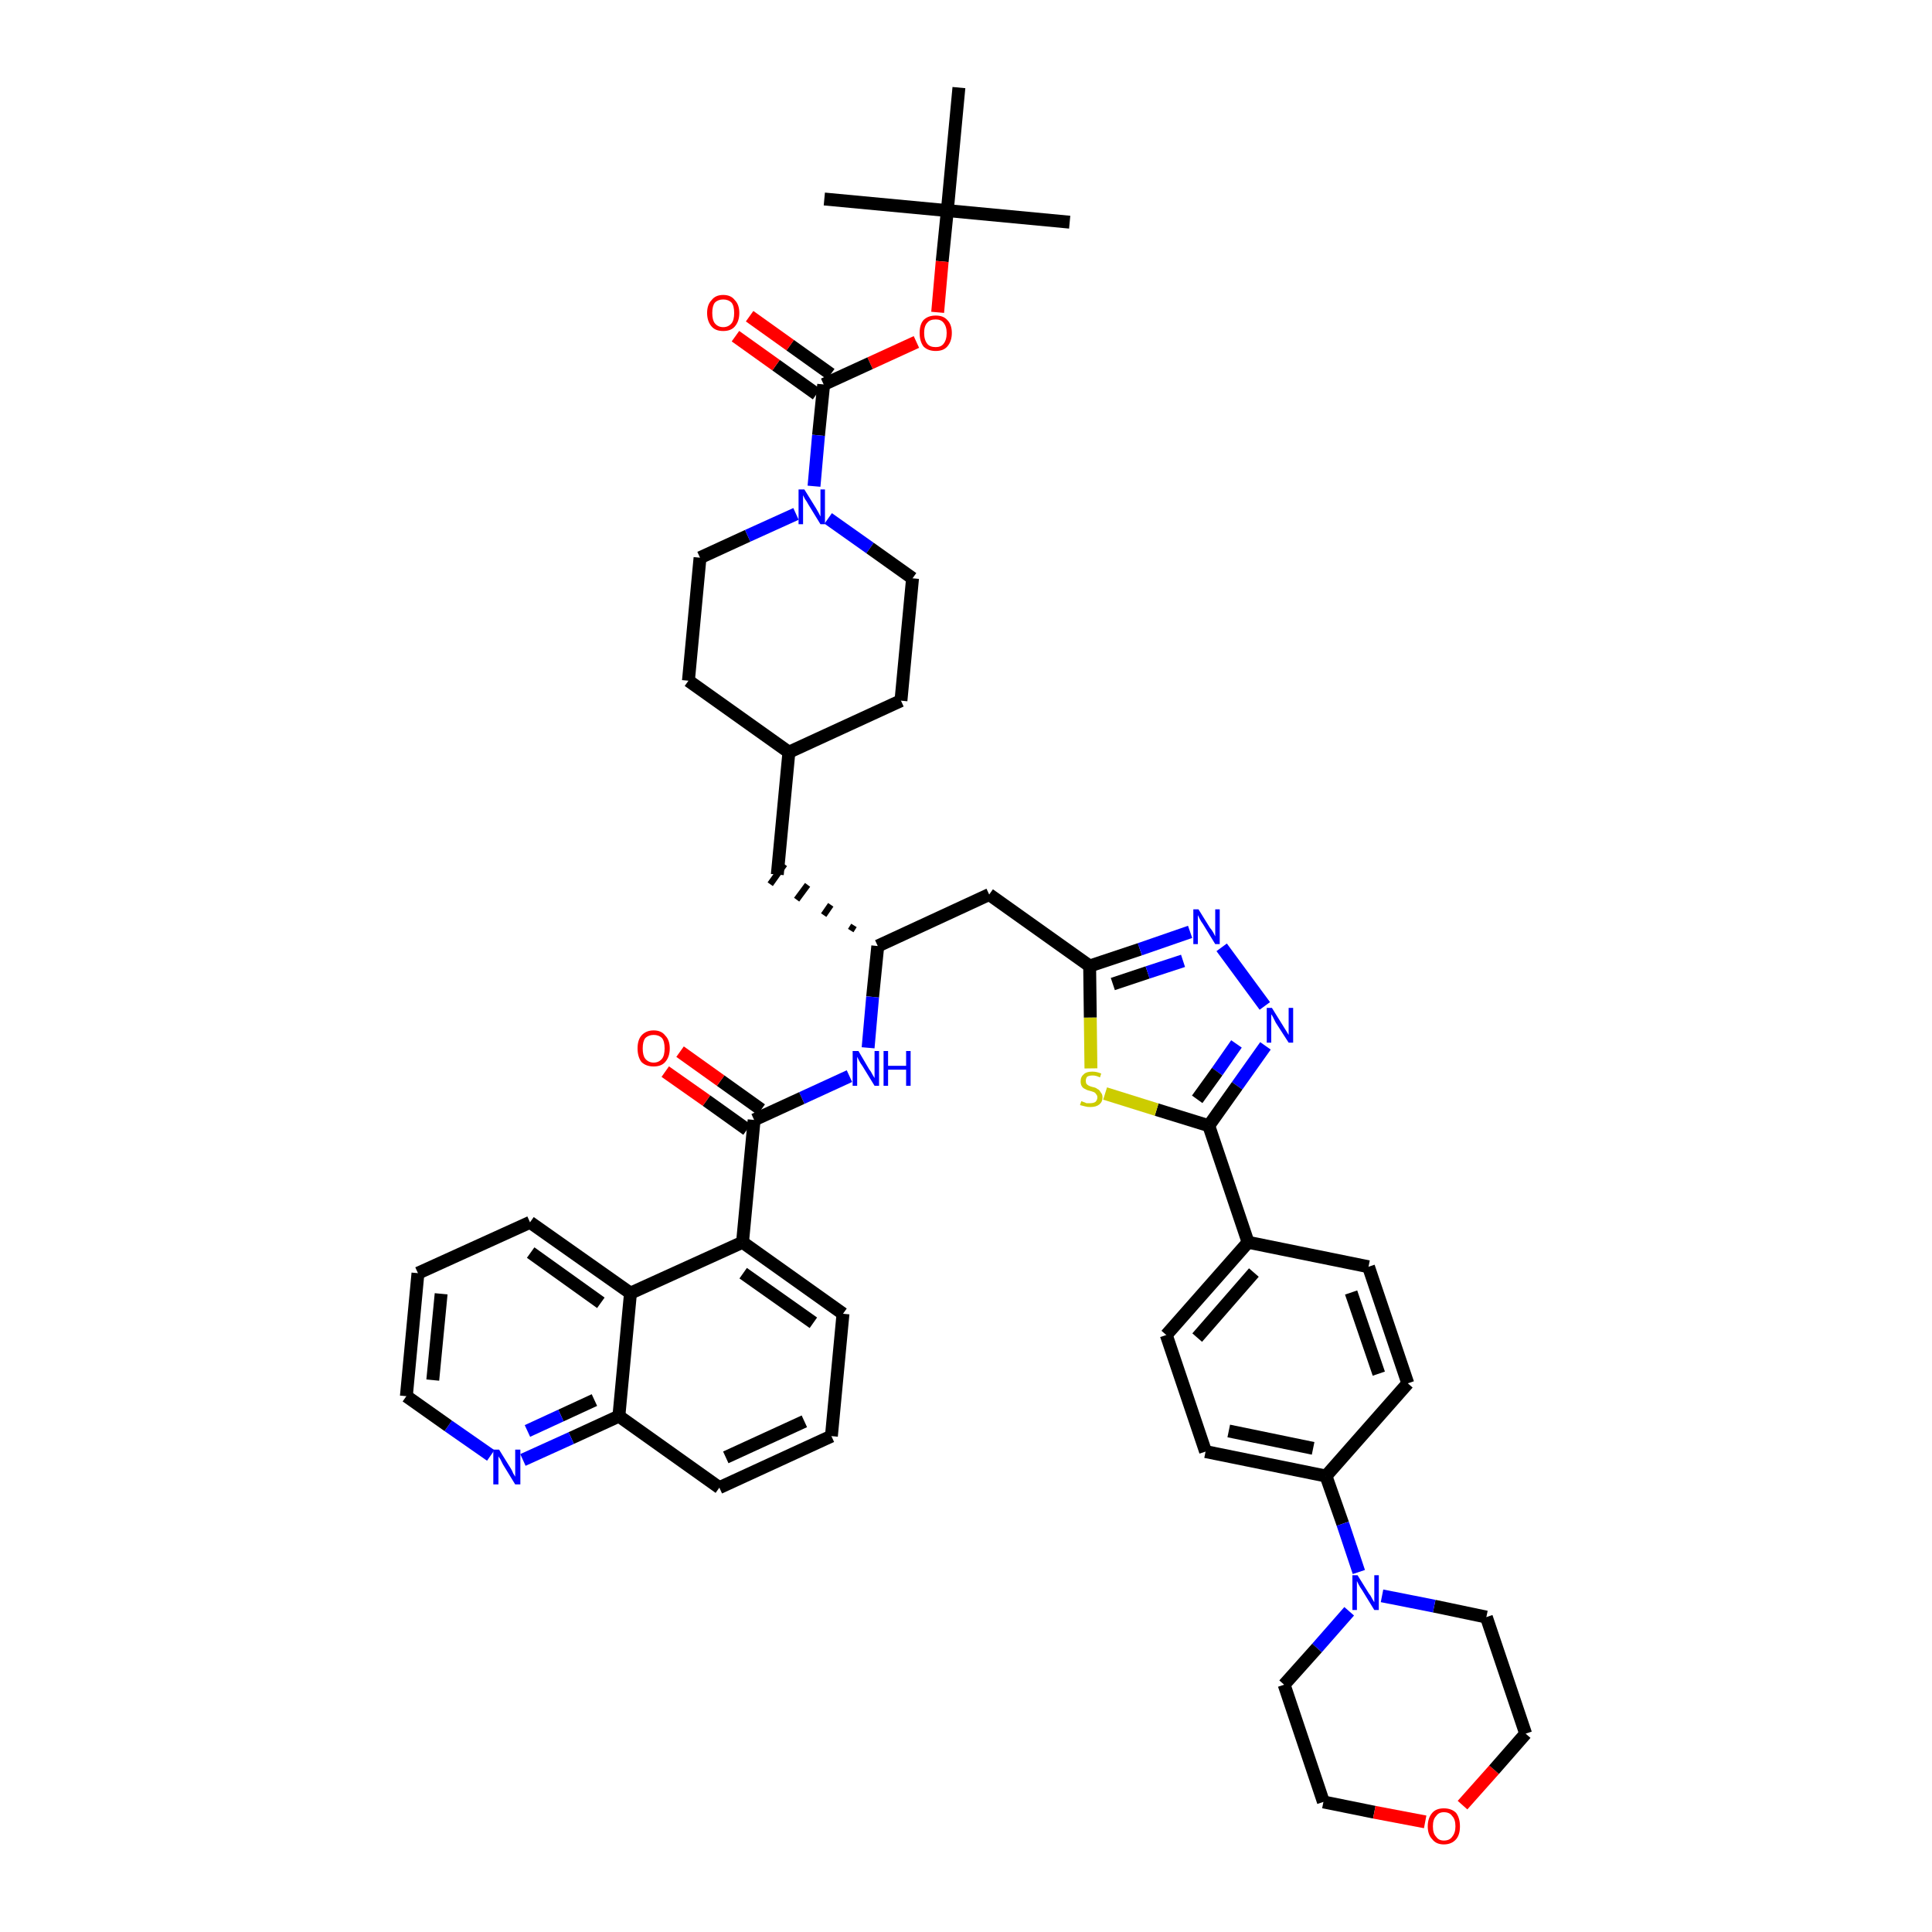 <?xml version='1.0' encoding='iso-8859-1'?>
<svg version='1.1' baseProfile='full'
              xmlns='http://www.w3.org/2000/svg'
                      xmlns:rdkit='http://www.rdkit.org/xml'
                      xmlns:xlink='http://www.w3.org/1999/xlink'
                  xml:space='preserve'
width='300px' height='300px' viewBox='0 0 300 300'>
<!-- END OF HEADER -->
<path class='bond-0 atom-0 atom-1' d='M 166.1,34.5 L 147.1,32.7' style='fill:none;fill-rule:evenodd;stroke:#000000;stroke-width:2.0px;stroke-linecap:butt;stroke-linejoin:miter;stroke-opacity:1' />
<path class='bond-1 atom-1 atom-2' d='M 147.1,32.7 L 128.0,30.9' style='fill:none;fill-rule:evenodd;stroke:#000000;stroke-width:2.0px;stroke-linecap:butt;stroke-linejoin:miter;stroke-opacity:1' />
<path class='bond-2 atom-1 atom-3' d='M 147.1,32.7 L 148.9,13.6' style='fill:none;fill-rule:evenodd;stroke:#000000;stroke-width:2.0px;stroke-linecap:butt;stroke-linejoin:miter;stroke-opacity:1' />
<path class='bond-3 atom-1 atom-4' d='M 147.1,32.7 L 146.3,40.6' style='fill:none;fill-rule:evenodd;stroke:#000000;stroke-width:2.0px;stroke-linecap:butt;stroke-linejoin:miter;stroke-opacity:1' />
<path class='bond-3 atom-1 atom-4' d='M 146.3,40.6 L 145.6,48.5' style='fill:none;fill-rule:evenodd;stroke:#FF0000;stroke-width:2.0px;stroke-linecap:butt;stroke-linejoin:miter;stroke-opacity:1' />
<path class='bond-4 atom-4 atom-5' d='M 142.3,53.1 L 135.1,56.4' style='fill:none;fill-rule:evenodd;stroke:#FF0000;stroke-width:2.0px;stroke-linecap:butt;stroke-linejoin:miter;stroke-opacity:1' />
<path class='bond-4 atom-4 atom-5' d='M 135.1,56.4 L 127.9,59.7' style='fill:none;fill-rule:evenodd;stroke:#000000;stroke-width:2.0px;stroke-linecap:butt;stroke-linejoin:miter;stroke-opacity:1' />
<path class='bond-5 atom-5 atom-6' d='M 129.0,58.1 L 122.7,53.6' style='fill:none;fill-rule:evenodd;stroke:#000000;stroke-width:2.0px;stroke-linecap:butt;stroke-linejoin:miter;stroke-opacity:1' />
<path class='bond-5 atom-5 atom-6' d='M 122.7,53.6 L 116.4,49.1' style='fill:none;fill-rule:evenodd;stroke:#FF0000;stroke-width:2.0px;stroke-linecap:butt;stroke-linejoin:miter;stroke-opacity:1' />
<path class='bond-5 atom-5 atom-6' d='M 126.8,61.2 L 120.5,56.7' style='fill:none;fill-rule:evenodd;stroke:#000000;stroke-width:2.0px;stroke-linecap:butt;stroke-linejoin:miter;stroke-opacity:1' />
<path class='bond-5 atom-5 atom-6' d='M 120.5,56.7 L 114.2,52.2' style='fill:none;fill-rule:evenodd;stroke:#FF0000;stroke-width:2.0px;stroke-linecap:butt;stroke-linejoin:miter;stroke-opacity:1' />
<path class='bond-6 atom-5 atom-7' d='M 127.9,59.7 L 127.1,67.6' style='fill:none;fill-rule:evenodd;stroke:#000000;stroke-width:2.0px;stroke-linecap:butt;stroke-linejoin:miter;stroke-opacity:1' />
<path class='bond-6 atom-5 atom-7' d='M 127.1,67.6 L 126.4,75.5' style='fill:none;fill-rule:evenodd;stroke:#0000FF;stroke-width:2.0px;stroke-linecap:butt;stroke-linejoin:miter;stroke-opacity:1' />
<path class='bond-7 atom-7 atom-8' d='M 128.6,80.5 L 135.1,85.1' style='fill:none;fill-rule:evenodd;stroke:#0000FF;stroke-width:2.0px;stroke-linecap:butt;stroke-linejoin:miter;stroke-opacity:1' />
<path class='bond-7 atom-7 atom-8' d='M 135.1,85.1 L 141.7,89.8' style='fill:none;fill-rule:evenodd;stroke:#000000;stroke-width:2.0px;stroke-linecap:butt;stroke-linejoin:miter;stroke-opacity:1' />
<path class='bond-45 atom-45 atom-7' d='M 108.7,86.6 L 116.1,83.2' style='fill:none;fill-rule:evenodd;stroke:#000000;stroke-width:2.0px;stroke-linecap:butt;stroke-linejoin:miter;stroke-opacity:1' />
<path class='bond-45 atom-45 atom-7' d='M 116.1,83.2 L 123.6,79.8' style='fill:none;fill-rule:evenodd;stroke:#0000FF;stroke-width:2.0px;stroke-linecap:butt;stroke-linejoin:miter;stroke-opacity:1' />
<path class='bond-8 atom-8 atom-9' d='M 141.7,89.8 L 139.9,108.8' style='fill:none;fill-rule:evenodd;stroke:#000000;stroke-width:2.0px;stroke-linecap:butt;stroke-linejoin:miter;stroke-opacity:1' />
<path class='bond-9 atom-9 atom-10' d='M 139.9,108.8 L 122.5,116.8' style='fill:none;fill-rule:evenodd;stroke:#000000;stroke-width:2.0px;stroke-linecap:butt;stroke-linejoin:miter;stroke-opacity:1' />
<path class='bond-10 atom-10 atom-11' d='M 122.5,116.8 L 120.7,135.8' style='fill:none;fill-rule:evenodd;stroke:#000000;stroke-width:2.0px;stroke-linecap:butt;stroke-linejoin:miter;stroke-opacity:1' />
<path class='bond-43 atom-10 atom-44' d='M 122.5,116.8 L 106.9,105.7' style='fill:none;fill-rule:evenodd;stroke:#000000;stroke-width:2.0px;stroke-linecap:butt;stroke-linejoin:miter;stroke-opacity:1' />
<path class='bond-11 atom-12 atom-11' d='M 132.6,143.7 L 132.1,144.5' style='fill:none;fill-rule:evenodd;stroke:#000000;stroke-width:1.0px;stroke-linecap:butt;stroke-linejoin:miter;stroke-opacity:1' />
<path class='bond-11 atom-12 atom-11' d='M 129.0,140.5 L 127.9,142.1' style='fill:none;fill-rule:evenodd;stroke:#000000;stroke-width:1.0px;stroke-linecap:butt;stroke-linejoin:miter;stroke-opacity:1' />
<path class='bond-11 atom-12 atom-11' d='M 125.4,137.4 L 123.7,139.7' style='fill:none;fill-rule:evenodd;stroke:#000000;stroke-width:1.0px;stroke-linecap:butt;stroke-linejoin:miter;stroke-opacity:1' />
<path class='bond-11 atom-12 atom-11' d='M 121.8,134.2 L 119.6,137.3' style='fill:none;fill-rule:evenodd;stroke:#000000;stroke-width:1.0px;stroke-linecap:butt;stroke-linejoin:miter;stroke-opacity:1' />
<path class='bond-12 atom-12 atom-13' d='M 136.3,146.9 L 153.6,138.9' style='fill:none;fill-rule:evenodd;stroke:#000000;stroke-width:2.0px;stroke-linecap:butt;stroke-linejoin:miter;stroke-opacity:1' />
<path class='bond-30 atom-12 atom-31' d='M 136.3,146.9 L 135.5,154.8' style='fill:none;fill-rule:evenodd;stroke:#000000;stroke-width:2.0px;stroke-linecap:butt;stroke-linejoin:miter;stroke-opacity:1' />
<path class='bond-30 atom-12 atom-31' d='M 135.5,154.8 L 134.8,162.7' style='fill:none;fill-rule:evenodd;stroke:#0000FF;stroke-width:2.0px;stroke-linecap:butt;stroke-linejoin:miter;stroke-opacity:1' />
<path class='bond-13 atom-13 atom-14' d='M 153.6,138.9 L 169.2,150.0' style='fill:none;fill-rule:evenodd;stroke:#000000;stroke-width:2.0px;stroke-linecap:butt;stroke-linejoin:miter;stroke-opacity:1' />
<path class='bond-14 atom-14 atom-15' d='M 169.2,150.0 L 177.0,147.4' style='fill:none;fill-rule:evenodd;stroke:#000000;stroke-width:2.0px;stroke-linecap:butt;stroke-linejoin:miter;stroke-opacity:1' />
<path class='bond-14 atom-14 atom-15' d='M 177.0,147.4 L 184.8,144.7' style='fill:none;fill-rule:evenodd;stroke:#0000FF;stroke-width:2.0px;stroke-linecap:butt;stroke-linejoin:miter;stroke-opacity:1' />
<path class='bond-14 atom-14 atom-15' d='M 172.8,152.8 L 178.2,151.0' style='fill:none;fill-rule:evenodd;stroke:#000000;stroke-width:2.0px;stroke-linecap:butt;stroke-linejoin:miter;stroke-opacity:1' />
<path class='bond-14 atom-14 atom-15' d='M 178.2,151.0 L 183.7,149.2' style='fill:none;fill-rule:evenodd;stroke:#0000FF;stroke-width:2.0px;stroke-linecap:butt;stroke-linejoin:miter;stroke-opacity:1' />
<path class='bond-46 atom-30 atom-14' d='M 169.4,165.9 L 169.3,158.0' style='fill:none;fill-rule:evenodd;stroke:#CCCC00;stroke-width:2.0px;stroke-linecap:butt;stroke-linejoin:miter;stroke-opacity:1' />
<path class='bond-46 atom-30 atom-14' d='M 169.3,158.0 L 169.2,150.0' style='fill:none;fill-rule:evenodd;stroke:#000000;stroke-width:2.0px;stroke-linecap:butt;stroke-linejoin:miter;stroke-opacity:1' />
<path class='bond-15 atom-15 atom-16' d='M 189.7,147.1 L 196.4,156.2' style='fill:none;fill-rule:evenodd;stroke:#0000FF;stroke-width:2.0px;stroke-linecap:butt;stroke-linejoin:miter;stroke-opacity:1' />
<path class='bond-16 atom-16 atom-17' d='M 196.5,162.4 L 192.1,168.6' style='fill:none;fill-rule:evenodd;stroke:#0000FF;stroke-width:2.0px;stroke-linecap:butt;stroke-linejoin:miter;stroke-opacity:1' />
<path class='bond-16 atom-16 atom-17' d='M 192.1,168.6 L 187.7,174.8' style='fill:none;fill-rule:evenodd;stroke:#000000;stroke-width:2.0px;stroke-linecap:butt;stroke-linejoin:miter;stroke-opacity:1' />
<path class='bond-16 atom-16 atom-17' d='M 192.0,162.1 L 189.0,166.4' style='fill:none;fill-rule:evenodd;stroke:#0000FF;stroke-width:2.0px;stroke-linecap:butt;stroke-linejoin:miter;stroke-opacity:1' />
<path class='bond-16 atom-16 atom-17' d='M 189.0,166.4 L 185.9,170.7' style='fill:none;fill-rule:evenodd;stroke:#000000;stroke-width:2.0px;stroke-linecap:butt;stroke-linejoin:miter;stroke-opacity:1' />
<path class='bond-17 atom-17 atom-18' d='M 187.7,174.8 L 193.8,192.9' style='fill:none;fill-rule:evenodd;stroke:#000000;stroke-width:2.0px;stroke-linecap:butt;stroke-linejoin:miter;stroke-opacity:1' />
<path class='bond-29 atom-17 atom-30' d='M 187.7,174.8 L 179.6,172.3' style='fill:none;fill-rule:evenodd;stroke:#000000;stroke-width:2.0px;stroke-linecap:butt;stroke-linejoin:miter;stroke-opacity:1' />
<path class='bond-29 atom-17 atom-30' d='M 179.6,172.3 L 171.6,169.8' style='fill:none;fill-rule:evenodd;stroke:#CCCC00;stroke-width:2.0px;stroke-linecap:butt;stroke-linejoin:miter;stroke-opacity:1' />
<path class='bond-18 atom-18 atom-19' d='M 193.8,192.9 L 181.1,207.3' style='fill:none;fill-rule:evenodd;stroke:#000000;stroke-width:2.0px;stroke-linecap:butt;stroke-linejoin:miter;stroke-opacity:1' />
<path class='bond-18 atom-18 atom-19' d='M 194.7,197.6 L 185.9,207.7' style='fill:none;fill-rule:evenodd;stroke:#000000;stroke-width:2.0px;stroke-linecap:butt;stroke-linejoin:miter;stroke-opacity:1' />
<path class='bond-48 atom-29 atom-18' d='M 212.5,196.7 L 193.8,192.9' style='fill:none;fill-rule:evenodd;stroke:#000000;stroke-width:2.0px;stroke-linecap:butt;stroke-linejoin:miter;stroke-opacity:1' />
<path class='bond-19 atom-19 atom-20' d='M 181.1,207.3 L 187.2,225.4' style='fill:none;fill-rule:evenodd;stroke:#000000;stroke-width:2.0px;stroke-linecap:butt;stroke-linejoin:miter;stroke-opacity:1' />
<path class='bond-20 atom-20 atom-21' d='M 187.2,225.4 L 205.9,229.2' style='fill:none;fill-rule:evenodd;stroke:#000000;stroke-width:2.0px;stroke-linecap:butt;stroke-linejoin:miter;stroke-opacity:1' />
<path class='bond-20 atom-20 atom-21' d='M 190.8,222.2 L 203.9,224.9' style='fill:none;fill-rule:evenodd;stroke:#000000;stroke-width:2.0px;stroke-linecap:butt;stroke-linejoin:miter;stroke-opacity:1' />
<path class='bond-21 atom-21 atom-22' d='M 205.9,229.2 L 208.5,236.6' style='fill:none;fill-rule:evenodd;stroke:#000000;stroke-width:2.0px;stroke-linecap:butt;stroke-linejoin:miter;stroke-opacity:1' />
<path class='bond-21 atom-21 atom-22' d='M 208.5,236.6 L 211.0,244.1' style='fill:none;fill-rule:evenodd;stroke:#0000FF;stroke-width:2.0px;stroke-linecap:butt;stroke-linejoin:miter;stroke-opacity:1' />
<path class='bond-27 atom-21 atom-28' d='M 205.9,229.2 L 218.6,214.8' style='fill:none;fill-rule:evenodd;stroke:#000000;stroke-width:2.0px;stroke-linecap:butt;stroke-linejoin:miter;stroke-opacity:1' />
<path class='bond-22 atom-22 atom-23' d='M 209.5,250.2 L 204.5,255.9' style='fill:none;fill-rule:evenodd;stroke:#0000FF;stroke-width:2.0px;stroke-linecap:butt;stroke-linejoin:miter;stroke-opacity:1' />
<path class='bond-22 atom-22 atom-23' d='M 204.5,255.9 L 199.4,261.6' style='fill:none;fill-rule:evenodd;stroke:#000000;stroke-width:2.0px;stroke-linecap:butt;stroke-linejoin:miter;stroke-opacity:1' />
<path class='bond-50 atom-27 atom-22' d='M 230.8,251.1 L 222.7,249.4' style='fill:none;fill-rule:evenodd;stroke:#000000;stroke-width:2.0px;stroke-linecap:butt;stroke-linejoin:miter;stroke-opacity:1' />
<path class='bond-50 atom-27 atom-22' d='M 222.7,249.4 L 214.6,247.8' style='fill:none;fill-rule:evenodd;stroke:#0000FF;stroke-width:2.0px;stroke-linecap:butt;stroke-linejoin:miter;stroke-opacity:1' />
<path class='bond-23 atom-23 atom-24' d='M 199.4,261.6 L 205.5,279.8' style='fill:none;fill-rule:evenodd;stroke:#000000;stroke-width:2.0px;stroke-linecap:butt;stroke-linejoin:miter;stroke-opacity:1' />
<path class='bond-24 atom-24 atom-25' d='M 205.5,279.8 L 213.4,281.4' style='fill:none;fill-rule:evenodd;stroke:#000000;stroke-width:2.0px;stroke-linecap:butt;stroke-linejoin:miter;stroke-opacity:1' />
<path class='bond-24 atom-24 atom-25' d='M 213.4,281.4 L 221.3,282.9' style='fill:none;fill-rule:evenodd;stroke:#FF0000;stroke-width:2.0px;stroke-linecap:butt;stroke-linejoin:miter;stroke-opacity:1' />
<path class='bond-25 atom-25 atom-26' d='M 227.1,280.3 L 232.0,274.8' style='fill:none;fill-rule:evenodd;stroke:#FF0000;stroke-width:2.0px;stroke-linecap:butt;stroke-linejoin:miter;stroke-opacity:1' />
<path class='bond-25 atom-25 atom-26' d='M 232.0,274.8 L 236.9,269.2' style='fill:none;fill-rule:evenodd;stroke:#000000;stroke-width:2.0px;stroke-linecap:butt;stroke-linejoin:miter;stroke-opacity:1' />
<path class='bond-26 atom-26 atom-27' d='M 236.9,269.2 L 230.8,251.1' style='fill:none;fill-rule:evenodd;stroke:#000000;stroke-width:2.0px;stroke-linecap:butt;stroke-linejoin:miter;stroke-opacity:1' />
<path class='bond-28 atom-28 atom-29' d='M 218.6,214.8 L 212.5,196.7' style='fill:none;fill-rule:evenodd;stroke:#000000;stroke-width:2.0px;stroke-linecap:butt;stroke-linejoin:miter;stroke-opacity:1' />
<path class='bond-28 atom-28 atom-29' d='M 214.1,213.3 L 209.8,200.7' style='fill:none;fill-rule:evenodd;stroke:#000000;stroke-width:2.0px;stroke-linecap:butt;stroke-linejoin:miter;stroke-opacity:1' />
<path class='bond-31 atom-31 atom-32' d='M 131.9,167.1 L 124.5,170.5' style='fill:none;fill-rule:evenodd;stroke:#0000FF;stroke-width:2.0px;stroke-linecap:butt;stroke-linejoin:miter;stroke-opacity:1' />
<path class='bond-31 atom-31 atom-32' d='M 124.5,170.5 L 117.1,173.9' style='fill:none;fill-rule:evenodd;stroke:#000000;stroke-width:2.0px;stroke-linecap:butt;stroke-linejoin:miter;stroke-opacity:1' />
<path class='bond-32 atom-32 atom-33' d='M 118.2,172.3 L 111.9,167.8' style='fill:none;fill-rule:evenodd;stroke:#000000;stroke-width:2.0px;stroke-linecap:butt;stroke-linejoin:miter;stroke-opacity:1' />
<path class='bond-32 atom-32 atom-33' d='M 111.9,167.8 L 105.6,163.3' style='fill:none;fill-rule:evenodd;stroke:#FF0000;stroke-width:2.0px;stroke-linecap:butt;stroke-linejoin:miter;stroke-opacity:1' />
<path class='bond-32 atom-32 atom-33' d='M 116.0,175.4 L 109.7,170.9' style='fill:none;fill-rule:evenodd;stroke:#000000;stroke-width:2.0px;stroke-linecap:butt;stroke-linejoin:miter;stroke-opacity:1' />
<path class='bond-32 atom-32 atom-33' d='M 109.7,170.9 L 103.3,166.4' style='fill:none;fill-rule:evenodd;stroke:#FF0000;stroke-width:2.0px;stroke-linecap:butt;stroke-linejoin:miter;stroke-opacity:1' />
<path class='bond-33 atom-32 atom-34' d='M 117.1,173.9 L 115.3,192.9' style='fill:none;fill-rule:evenodd;stroke:#000000;stroke-width:2.0px;stroke-linecap:butt;stroke-linejoin:miter;stroke-opacity:1' />
<path class='bond-34 atom-34 atom-35' d='M 115.3,192.9 L 130.9,204.0' style='fill:none;fill-rule:evenodd;stroke:#000000;stroke-width:2.0px;stroke-linecap:butt;stroke-linejoin:miter;stroke-opacity:1' />
<path class='bond-34 atom-34 atom-35' d='M 115.4,197.7 L 126.3,205.4' style='fill:none;fill-rule:evenodd;stroke:#000000;stroke-width:2.0px;stroke-linecap:butt;stroke-linejoin:miter;stroke-opacity:1' />
<path class='bond-47 atom-43 atom-34' d='M 97.9,200.8 L 115.3,192.9' style='fill:none;fill-rule:evenodd;stroke:#000000;stroke-width:2.0px;stroke-linecap:butt;stroke-linejoin:miter;stroke-opacity:1' />
<path class='bond-35 atom-35 atom-36' d='M 130.9,204.0 L 129.1,223.0' style='fill:none;fill-rule:evenodd;stroke:#000000;stroke-width:2.0px;stroke-linecap:butt;stroke-linejoin:miter;stroke-opacity:1' />
<path class='bond-36 atom-36 atom-37' d='M 129.1,223.0 L 111.7,231.0' style='fill:none;fill-rule:evenodd;stroke:#000000;stroke-width:2.0px;stroke-linecap:butt;stroke-linejoin:miter;stroke-opacity:1' />
<path class='bond-36 atom-36 atom-37' d='M 124.9,220.7 L 112.7,226.3' style='fill:none;fill-rule:evenodd;stroke:#000000;stroke-width:2.0px;stroke-linecap:butt;stroke-linejoin:miter;stroke-opacity:1' />
<path class='bond-37 atom-37 atom-38' d='M 111.7,231.0 L 96.1,219.9' style='fill:none;fill-rule:evenodd;stroke:#000000;stroke-width:2.0px;stroke-linecap:butt;stroke-linejoin:miter;stroke-opacity:1' />
<path class='bond-38 atom-38 atom-39' d='M 96.1,219.9 L 88.7,223.3' style='fill:none;fill-rule:evenodd;stroke:#000000;stroke-width:2.0px;stroke-linecap:butt;stroke-linejoin:miter;stroke-opacity:1' />
<path class='bond-38 atom-38 atom-39' d='M 88.7,223.3 L 81.2,226.7' style='fill:none;fill-rule:evenodd;stroke:#0000FF;stroke-width:2.0px;stroke-linecap:butt;stroke-linejoin:miter;stroke-opacity:1' />
<path class='bond-38 atom-38 atom-39' d='M 92.3,217.4 L 87.1,219.8' style='fill:none;fill-rule:evenodd;stroke:#000000;stroke-width:2.0px;stroke-linecap:butt;stroke-linejoin:miter;stroke-opacity:1' />
<path class='bond-38 atom-38 atom-39' d='M 87.1,219.8 L 81.9,222.2' style='fill:none;fill-rule:evenodd;stroke:#0000FF;stroke-width:2.0px;stroke-linecap:butt;stroke-linejoin:miter;stroke-opacity:1' />
<path class='bond-49 atom-43 atom-38' d='M 97.9,200.8 L 96.1,219.9' style='fill:none;fill-rule:evenodd;stroke:#000000;stroke-width:2.0px;stroke-linecap:butt;stroke-linejoin:miter;stroke-opacity:1' />
<path class='bond-39 atom-39 atom-40' d='M 76.2,226.0 L 69.6,221.4' style='fill:none;fill-rule:evenodd;stroke:#0000FF;stroke-width:2.0px;stroke-linecap:butt;stroke-linejoin:miter;stroke-opacity:1' />
<path class='bond-39 atom-39 atom-40' d='M 69.6,221.4 L 63.1,216.8' style='fill:none;fill-rule:evenodd;stroke:#000000;stroke-width:2.0px;stroke-linecap:butt;stroke-linejoin:miter;stroke-opacity:1' />
<path class='bond-40 atom-40 atom-41' d='M 63.1,216.8 L 64.9,197.7' style='fill:none;fill-rule:evenodd;stroke:#000000;stroke-width:2.0px;stroke-linecap:butt;stroke-linejoin:miter;stroke-opacity:1' />
<path class='bond-40 atom-40 atom-41' d='M 67.2,214.3 L 68.5,200.9' style='fill:none;fill-rule:evenodd;stroke:#000000;stroke-width:2.0px;stroke-linecap:butt;stroke-linejoin:miter;stroke-opacity:1' />
<path class='bond-41 atom-41 atom-42' d='M 64.9,197.7 L 82.3,189.8' style='fill:none;fill-rule:evenodd;stroke:#000000;stroke-width:2.0px;stroke-linecap:butt;stroke-linejoin:miter;stroke-opacity:1' />
<path class='bond-42 atom-42 atom-43' d='M 82.3,189.8 L 97.9,200.8' style='fill:none;fill-rule:evenodd;stroke:#000000;stroke-width:2.0px;stroke-linecap:butt;stroke-linejoin:miter;stroke-opacity:1' />
<path class='bond-42 atom-42 atom-43' d='M 82.4,194.5 L 93.3,202.3' style='fill:none;fill-rule:evenodd;stroke:#000000;stroke-width:2.0px;stroke-linecap:butt;stroke-linejoin:miter;stroke-opacity:1' />
<path class='bond-44 atom-44 atom-45' d='M 106.9,105.7 L 108.7,86.6' style='fill:none;fill-rule:evenodd;stroke:#000000;stroke-width:2.0px;stroke-linecap:butt;stroke-linejoin:miter;stroke-opacity:1' />
<path  class='atom-4' d='M 142.8 51.7
Q 142.8 50.4, 143.4 49.7
Q 144.1 49.0, 145.3 49.0
Q 146.5 49.0, 147.1 49.7
Q 147.8 50.4, 147.8 51.7
Q 147.8 53.0, 147.1 53.8
Q 146.5 54.5, 145.3 54.5
Q 144.1 54.5, 143.4 53.8
Q 142.8 53.0, 142.8 51.7
M 145.3 53.9
Q 146.1 53.9, 146.5 53.4
Q 147.0 52.8, 147.0 51.7
Q 147.0 50.7, 146.5 50.1
Q 146.1 49.6, 145.3 49.6
Q 144.4 49.6, 144.0 50.1
Q 143.5 50.6, 143.5 51.7
Q 143.5 52.8, 144.0 53.4
Q 144.4 53.9, 145.3 53.9
' fill='#FF0000'/>
<path  class='atom-6' d='M 109.8 48.6
Q 109.8 47.3, 110.5 46.6
Q 111.1 45.8, 112.3 45.8
Q 113.5 45.8, 114.1 46.6
Q 114.8 47.3, 114.8 48.6
Q 114.8 49.9, 114.1 50.7
Q 113.5 51.4, 112.3 51.4
Q 111.1 51.4, 110.5 50.7
Q 109.8 49.9, 109.8 48.6
M 112.3 50.8
Q 113.1 50.8, 113.6 50.2
Q 114.0 49.7, 114.0 48.6
Q 114.0 47.5, 113.6 47.0
Q 113.1 46.5, 112.3 46.5
Q 111.5 46.5, 111.0 47.0
Q 110.6 47.5, 110.6 48.6
Q 110.6 49.7, 111.0 50.2
Q 111.5 50.8, 112.3 50.8
' fill='#FF0000'/>
<path  class='atom-7' d='M 124.9 76.0
L 126.7 78.9
Q 126.8 79.1, 127.1 79.6
Q 127.4 80.2, 127.4 80.2
L 127.4 76.0
L 128.1 76.0
L 128.1 81.4
L 127.4 81.4
L 125.5 78.3
Q 125.3 77.9, 125.0 77.5
Q 124.8 77.1, 124.7 76.9
L 124.7 81.4
L 124.0 81.4
L 124.0 76.0
L 124.9 76.0
' fill='#0000FF'/>
<path  class='atom-15' d='M 186.1 141.2
L 187.9 144.1
Q 188.1 144.3, 188.4 144.8
Q 188.7 145.4, 188.7 145.4
L 188.7 141.2
L 189.4 141.2
L 189.4 146.6
L 188.7 146.6
L 186.8 143.5
Q 186.5 143.1, 186.3 142.7
Q 186.1 142.3, 186.0 142.1
L 186.0 146.6
L 185.3 146.6
L 185.3 141.2
L 186.1 141.2
' fill='#0000FF'/>
<path  class='atom-16' d='M 197.5 156.5
L 199.3 159.4
Q 199.5 159.7, 199.8 160.2
Q 200.1 160.7, 200.1 160.7
L 200.1 156.5
L 200.8 156.5
L 200.8 161.9
L 200.1 161.9
L 198.1 158.8
Q 197.9 158.4, 197.7 158.0
Q 197.5 157.6, 197.4 157.5
L 197.4 161.9
L 196.7 161.9
L 196.7 156.5
L 197.5 156.5
' fill='#0000FF'/>
<path  class='atom-22' d='M 210.8 244.6
L 212.6 247.5
Q 212.8 247.7, 213.1 248.3
Q 213.4 248.8, 213.4 248.8
L 213.4 244.6
L 214.1 244.6
L 214.1 250.0
L 213.4 250.0
L 211.5 246.9
Q 211.2 246.5, 211.0 246.1
Q 210.8 245.7, 210.7 245.5
L 210.7 250.0
L 210.0 250.0
L 210.0 244.6
L 210.8 244.6
' fill='#0000FF'/>
<path  class='atom-25' d='M 221.7 283.6
Q 221.7 282.3, 222.4 281.5
Q 223.0 280.8, 224.2 280.8
Q 225.4 280.8, 226.1 281.5
Q 226.7 282.3, 226.7 283.6
Q 226.7 284.9, 226.1 285.6
Q 225.4 286.4, 224.2 286.4
Q 223.0 286.4, 222.4 285.6
Q 221.7 284.9, 221.7 283.6
M 224.2 285.8
Q 225.1 285.8, 225.5 285.2
Q 226.0 284.6, 226.0 283.6
Q 226.0 282.5, 225.5 282.0
Q 225.1 281.4, 224.2 281.4
Q 223.4 281.4, 223.0 282.0
Q 222.5 282.5, 222.5 283.6
Q 222.5 284.7, 223.0 285.2
Q 223.4 285.8, 224.2 285.8
' fill='#FF0000'/>
<path  class='atom-30' d='M 167.9 171.0
Q 168.0 171.0, 168.2 171.1
Q 168.5 171.2, 168.7 171.3
Q 169.0 171.3, 169.3 171.3
Q 169.8 171.3, 170.1 171.1
Q 170.4 170.8, 170.4 170.4
Q 170.4 170.1, 170.2 169.9
Q 170.1 169.7, 169.9 169.6
Q 169.6 169.5, 169.3 169.4
Q 168.8 169.3, 168.5 169.1
Q 168.2 169.0, 168.0 168.7
Q 167.8 168.4, 167.8 167.9
Q 167.8 167.2, 168.3 166.8
Q 168.7 166.4, 169.6 166.4
Q 170.3 166.4, 171.0 166.7
L 170.8 167.3
Q 170.2 167.0, 169.7 167.0
Q 169.1 167.0, 168.8 167.2
Q 168.6 167.5, 168.6 167.8
Q 168.6 168.1, 168.7 168.3
Q 168.9 168.5, 169.1 168.6
Q 169.3 168.7, 169.7 168.8
Q 170.2 168.9, 170.4 169.1
Q 170.7 169.2, 170.9 169.6
Q 171.2 169.9, 171.2 170.4
Q 171.2 171.1, 170.7 171.5
Q 170.2 171.9, 169.3 171.9
Q 168.8 171.9, 168.5 171.8
Q 168.1 171.7, 167.7 171.6
L 167.9 171.0
' fill='#CCCC00'/>
<path  class='atom-31' d='M 133.3 163.2
L 135.0 166.1
Q 135.2 166.3, 135.5 166.9
Q 135.8 167.4, 135.8 167.4
L 135.8 163.2
L 136.5 163.2
L 136.5 168.6
L 135.8 168.6
L 133.9 165.5
Q 133.6 165.1, 133.4 164.7
Q 133.2 164.3, 133.1 164.1
L 133.1 168.6
L 132.4 168.6
L 132.4 163.2
L 133.3 163.2
' fill='#0000FF'/>
<path  class='atom-31' d='M 137.2 163.2
L 137.9 163.2
L 137.9 165.5
L 140.7 165.5
L 140.7 163.2
L 141.4 163.2
L 141.4 168.6
L 140.7 168.6
L 140.7 166.1
L 137.9 166.1
L 137.9 168.6
L 137.2 168.6
L 137.2 163.2
' fill='#0000FF'/>
<path  class='atom-33' d='M 99.0 162.8
Q 99.0 161.5, 99.6 160.8
Q 100.3 160.0, 101.5 160.0
Q 102.7 160.0, 103.3 160.8
Q 104.0 161.5, 104.0 162.8
Q 104.0 164.1, 103.3 164.9
Q 102.7 165.6, 101.5 165.6
Q 100.3 165.6, 99.6 164.9
Q 99.0 164.1, 99.0 162.8
M 101.5 165.0
Q 102.3 165.0, 102.8 164.4
Q 103.2 163.9, 103.2 162.8
Q 103.2 161.7, 102.8 161.2
Q 102.3 160.7, 101.5 160.7
Q 100.7 160.7, 100.2 161.2
Q 99.8 161.7, 99.8 162.8
Q 99.8 163.9, 100.2 164.4
Q 100.7 165.0, 101.5 165.0
' fill='#FF0000'/>
<path  class='atom-39' d='M 77.5 225.1
L 79.3 228.0
Q 79.5 228.3, 79.7 228.8
Q 80.0 229.3, 80.0 229.3
L 80.0 225.1
L 80.8 225.1
L 80.8 230.5
L 80.0 230.5
L 78.1 227.4
Q 77.9 227.0, 77.7 226.6
Q 77.4 226.2, 77.4 226.1
L 77.4 230.5
L 76.6 230.5
L 76.6 225.1
L 77.5 225.1
' fill='#0000FF'/>
</svg>
